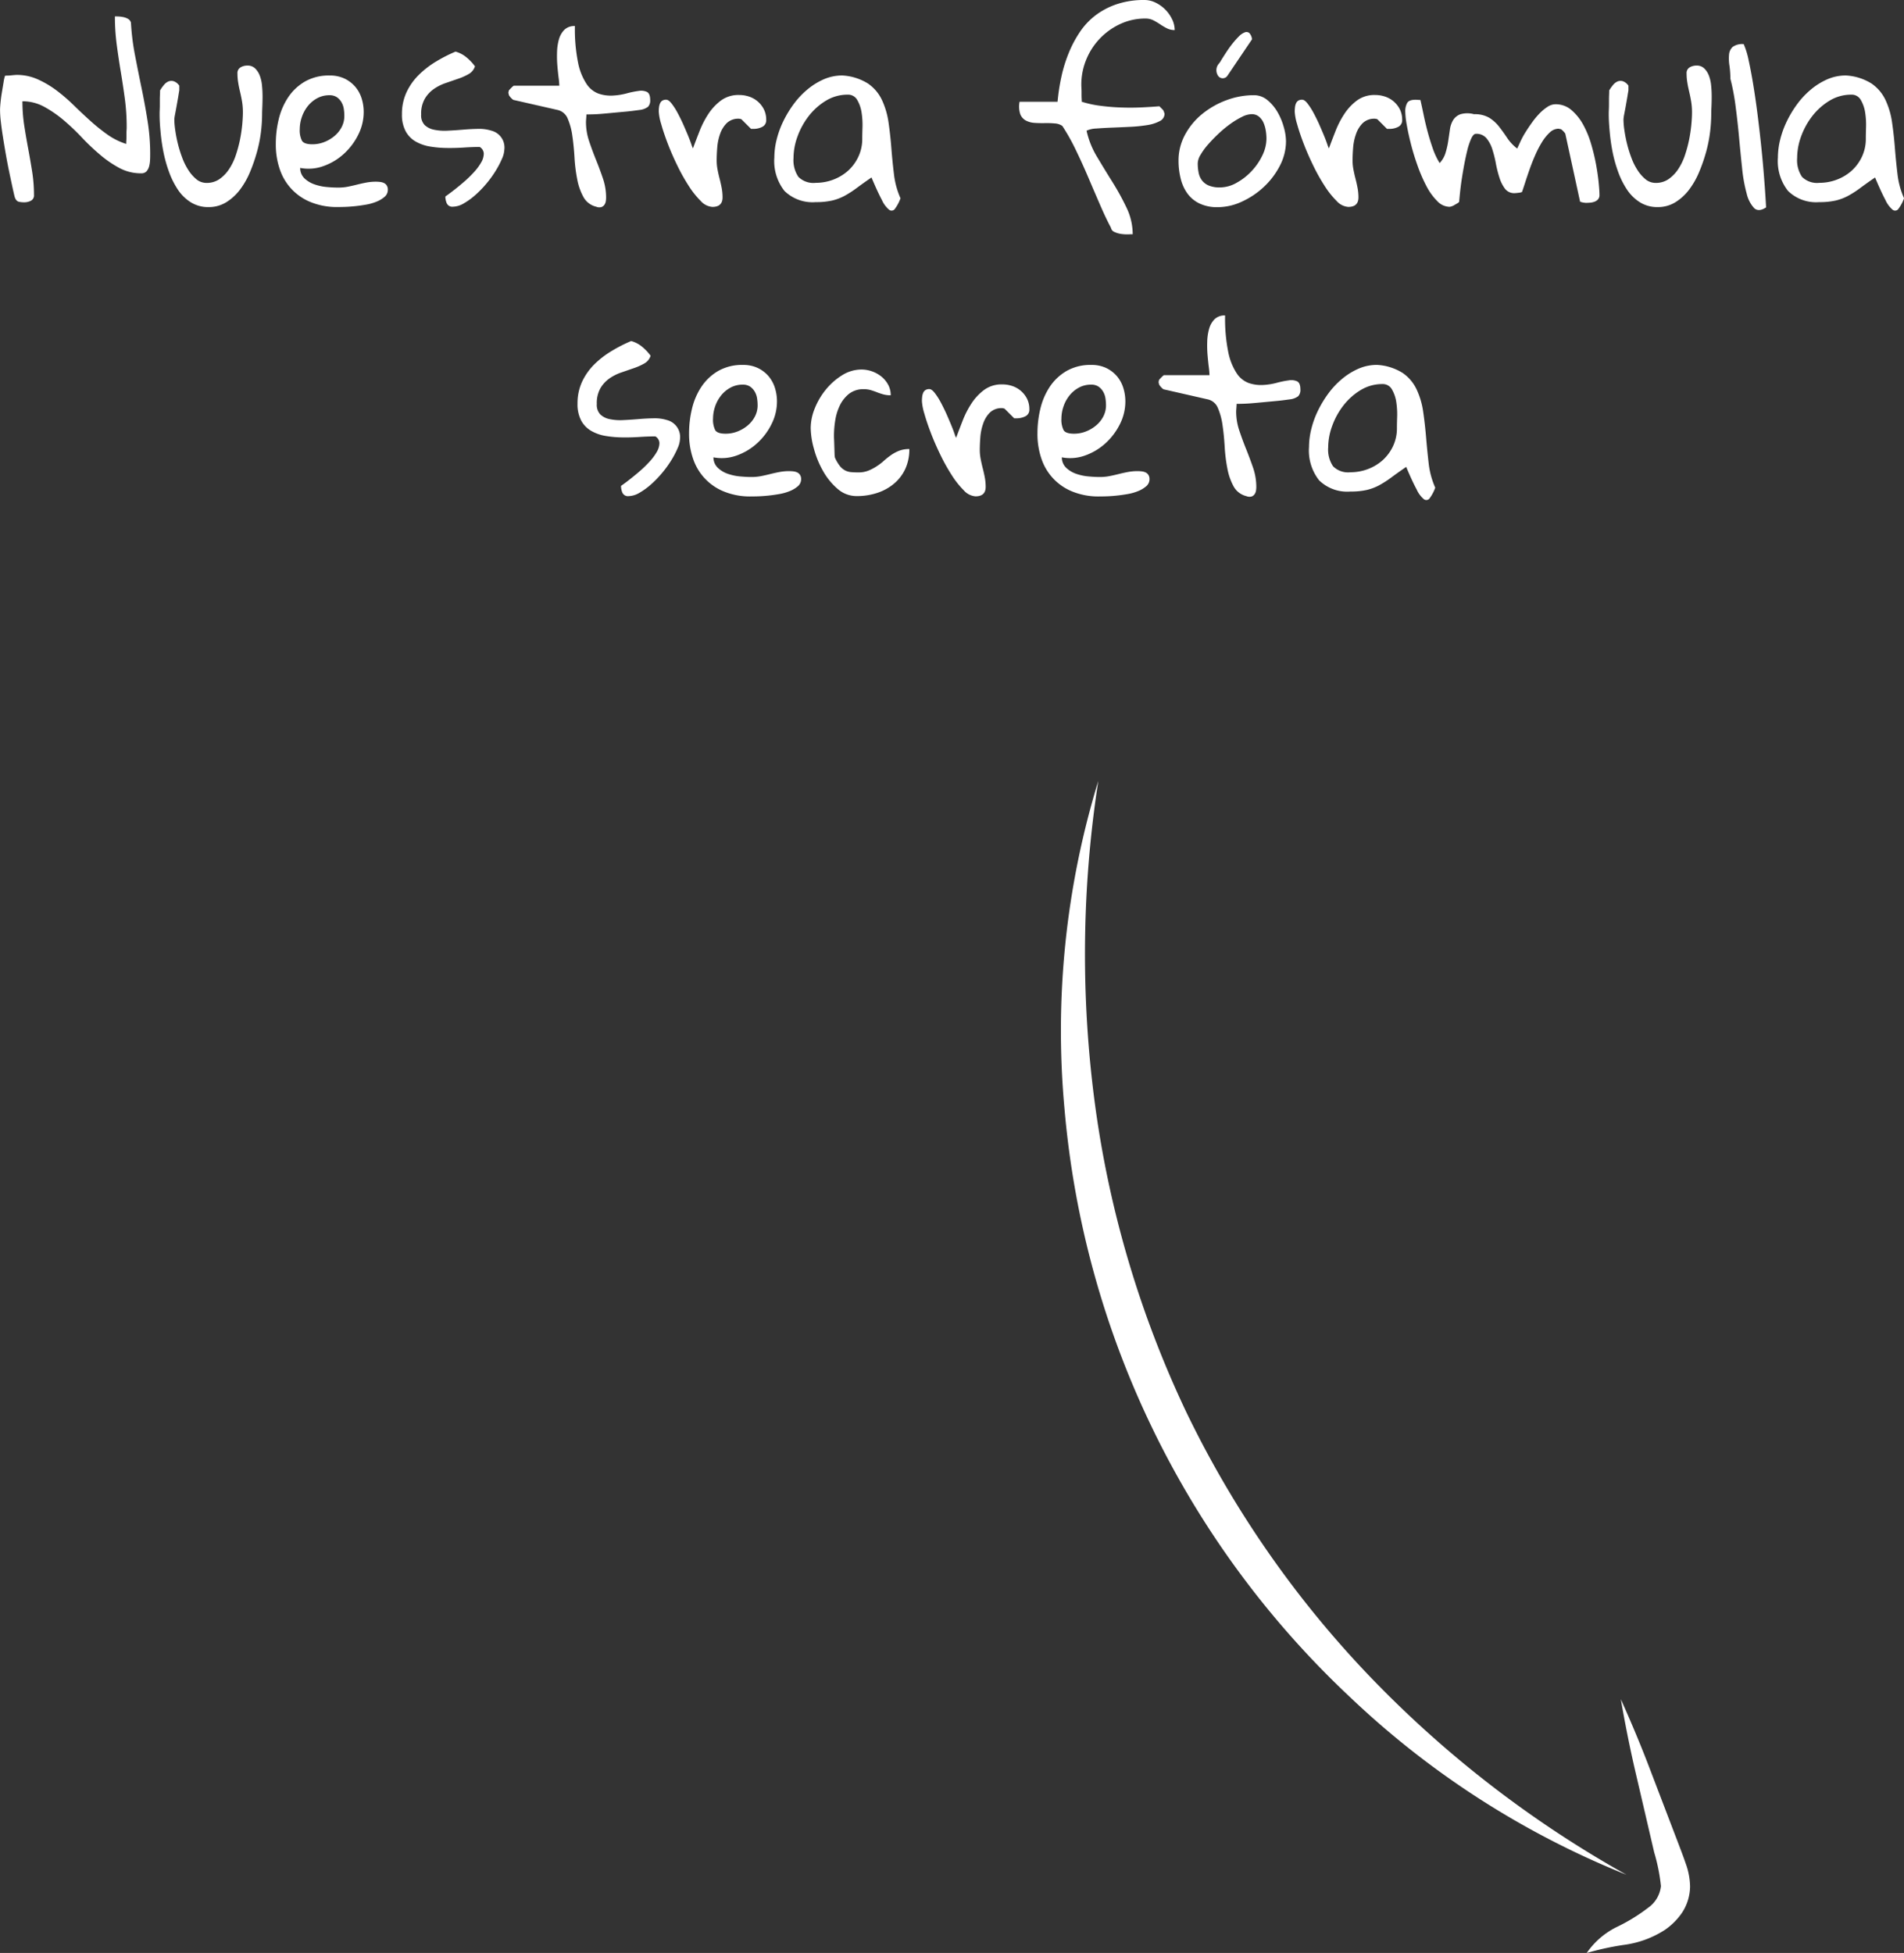 <svg xmlns="http://www.w3.org/2000/svg" width="131.593" height="134.957" viewBox="0 0 131.593 134.957">
  <rect x="0" y="0" width="131.593" height="134.957" fill="#333333" stroke="none"/>
  <g id="Grupo_1969" data-name="Grupo 1969" transform="translate(-53.692 -302.479)">
    <g id="Grupo_1967" data-name="Grupo 1967">
      <g id="Grupo_1966" data-name="Grupo 1966">
        <path id="Trazado_1563" data-name="Trazado 1563" d="M54.707,316.088q-.063-.249-.164-.719t-.219-1.031q-.117-.562-.226-1.18t-.2-1.2q-.094-.586-.149-1.078a7.405,7.405,0,0,1-.054-.805c0-.093.009-.255.031-.484s.052-.469.094-.719.08-.484.117-.7a2.8,2.8,0,0,1,.1-.453.6.6,0,0,1,.164-.016,2.246,2.246,0,0,0,.25-.015c.088-.01.172-.018.25-.024s.133-.008.164-.008a3.5,3.5,0,0,1,1.422.3,6.783,6.783,0,0,1,1.282.75,12.031,12.031,0,0,1,1.187,1.016q.577.563,1.164,1.094a12.733,12.733,0,0,0,1.195.961,4.691,4.691,0,0,0,1.3.648c0-.052,0-.133.008-.242s.008-.227.008-.352,0-.242.008-.351.008-.19.008-.242a14.579,14.579,0,0,0-.125-1.922q-.126-.937-.282-1.875t-.281-1.883a14.7,14.7,0,0,1-.125-1.945c.072,0,.164,0,.273.007a2.122,2.122,0,0,1,.336.047,1.1,1.1,0,0,1,.313.125.419.419,0,0,1,.187.258,16.527,16.527,0,0,0,.282,2.258q.218,1.134.453,2.265t.414,2.266a14.4,14.4,0,0,1,.18,2.242c0,.136,0,.282-.008.438a2.122,2.122,0,0,1-.063.445.845.845,0,0,1-.179.352.48.48,0,0,1-.375.14,3.129,3.129,0,0,1-1.5-.367,7.567,7.567,0,0,1-1.336-.914,14.944,14.944,0,0,1-1.266-1.2,15.247,15.247,0,0,0-1.266-1.2,7.989,7.989,0,0,0-1.343-.922,3.1,3.1,0,0,0-1.493-.375,10.855,10.855,0,0,0,.125,1.68q.125.805.274,1.6c.1.531.189,1.061.273,1.586a10.272,10.272,0,0,1,.125,1.6.413.413,0,0,1-.211.406.985.985,0,0,1-.461.109,1.729,1.729,0,0,1-.382-.039C54.86,316.383,54.77,316.275,54.707,316.088Z" fill="#fff"/>
        <path id="Trazado_1564" data-name="Trazado 1564" d="M64.723,310.385c0-.063,0-.174.008-.336s.007-.33.007-.508,0-.341.008-.492.008-.258.008-.32a2.614,2.614,0,0,1,.258-.368.853.853,0,0,1,.312-.25.562.562,0,0,1,.36-.023.778.778,0,0,1,.4.312v.329c-.011.052-.031.174-.062.367s-.069.4-.11.633-.081.44-.117.632a2.7,2.7,0,0,0-.055.368,5.47,5.47,0,0,0,.063.742,9.169,9.169,0,0,0,.18.929,8.4,8.4,0,0,0,.3.969,4.327,4.327,0,0,0,.43.867,2.722,2.722,0,0,0,.555.633,1.083,1.083,0,0,0,.711.25,1.514,1.514,0,0,0,.883-.265,2.567,2.567,0,0,0,.664-.688,4.11,4.11,0,0,0,.461-.953,9.159,9.159,0,0,0,.289-1.07,10.033,10.033,0,0,0,.156-1.039q.046-.5.047-.875a4.477,4.477,0,0,0-.055-.711c-.037-.224-.081-.446-.133-.664s-.1-.435-.133-.649a3.786,3.786,0,0,1-.054-.648.451.451,0,0,1,.211-.422.917.917,0,0,1,.476-.125.738.738,0,0,1,.532.195,1.4,1.4,0,0,1,.32.492,2.574,2.574,0,0,1,.156.68c.025.256.039.508.039.758s-.006.487-.015.711-.016.4-.016.539a10.531,10.531,0,0,1-.078,1.2,9.41,9.41,0,0,1-.274,1.383,11.612,11.612,0,0,1-.484,1.4,5.557,5.557,0,0,1-.7,1.227,3.515,3.515,0,0,1-.953.867,2.284,2.284,0,0,1-1.211.328,2.252,2.252,0,0,1-1.235-.336,2.967,2.967,0,0,1-.9-.891,5.723,5.723,0,0,1-.617-1.257,9.312,9.312,0,0,1-.383-1.407,13.162,13.162,0,0,1-.188-1.367C64.74,311.091,64.723,310.708,64.723,310.385Z" fill="#fff"/>
        <path id="Trazado_1565" data-name="Trazado 1565" d="M72.754,312.416a7.152,7.152,0,0,1,.2-1.687,4.7,4.7,0,0,1,.649-1.516,3.512,3.512,0,0,1,1.156-1.094,3.325,3.325,0,0,1,1.726-.422,2.326,2.326,0,0,1,1.016.211,2.258,2.258,0,0,1,.734.555,2.308,2.308,0,0,1,.446.8,3.145,3.145,0,0,1,.148.961,3.486,3.486,0,0,1-.367,1.546,4.454,4.454,0,0,1-.984,1.321,4.137,4.137,0,0,1-1.414.859,3.034,3.034,0,0,1-1.625.133.992.992,0,0,0,.3.726,1.893,1.893,0,0,0,.7.415,3.5,3.5,0,0,0,.843.179c.291.027.552.039.782.039a3.4,3.4,0,0,0,.671-.062q.312-.062.625-.141c.208-.052.419-.1.633-.14a3.593,3.593,0,0,1,.68-.063,2.644,2.644,0,0,1,.281.016.915.915,0,0,1,.266.07.475.475,0,0,1,.2.172.511.511,0,0,1,.078.289.63.63,0,0,1-.219.492,1.963,1.963,0,0,1-.554.336,3.45,3.45,0,0,1-.743.211c-.271.047-.534.084-.789.109s-.49.041-.7.047-.373.008-.476.008a4.772,4.772,0,0,1-1.8-.32,3.7,3.7,0,0,1-2.18-2.266A5.253,5.253,0,0,1,72.754,312.416ZM74.41,311.4a1.605,1.605,0,0,0,.149.8c.1.167.341.25.726.25a2.227,2.227,0,0,0,.8-.148,2.486,2.486,0,0,0,.711-.414,2.022,2.022,0,0,0,.508-.625,1.661,1.661,0,0,0,.187-.781,3.146,3.146,0,0,0-.039-.485,1.3,1.3,0,0,0-.164-.461,1.089,1.089,0,0,0-.32-.344.9.9,0,0,0-.508-.132,1.727,1.727,0,0,0-.851.211,2.118,2.118,0,0,0-.649.546,2.5,2.5,0,0,0-.406.75A2.584,2.584,0,0,0,74.41,311.4Z" fill="#fff"/>
        <path id="Trazado_1566" data-name="Trazado 1566" d="M84.473,316.057c.166-.115.367-.263.6-.446s.471-.377.711-.586a7.867,7.867,0,0,0,.672-.656,3.649,3.649,0,0,0,.492-.664,1.245,1.245,0,0,0,.18-.6.551.551,0,0,0-.281-.469c-.334,0-.7.013-1.094.039s-.792.037-1.187.031a7.5,7.5,0,0,1-1.149-.1,2.981,2.981,0,0,1-.992-.344,1.815,1.815,0,0,1-.695-.711,2.4,2.4,0,0,1-.258-1.18,3.523,3.523,0,0,1,.32-1.523,4.149,4.149,0,0,1,.852-1.2,6.273,6.273,0,0,1,1.195-.922,10.381,10.381,0,0,1,1.336-.68,2,2,0,0,1,.75.391,3.4,3.4,0,0,1,.594.625.93.93,0,0,1-.43.531,4.054,4.054,0,0,1-.734.328l-.868.3a3.252,3.252,0,0,0-.82.414,2.182,2.182,0,0,0-.617.672,2.081,2.081,0,0,0-.25,1.086.96.96,0,0,0,.25.734,1.329,1.329,0,0,0,.656.32,3.616,3.616,0,0,0,.922.063c.344-.016.695-.039,1.055-.07s.711-.049,1.054-.055a2.842,2.842,0,0,1,.922.125,1.2,1.2,0,0,1,.891,1.3,1.744,1.744,0,0,1-.164.64,6.3,6.3,0,0,1-.438.836,7.384,7.384,0,0,1-.64.883,7.271,7.271,0,0,1-.766.789,4.757,4.757,0,0,1-.8.578,1.506,1.506,0,0,1-.742.227.418.418,0,0,1-.43-.235A1.161,1.161,0,0,1,84.473,316.057Z" fill="#fff"/>
        <path id="Trazado_1567" data-name="Trazado 1567" d="M88.832,308.885a.18.18,0,0,1,.016-.078.3.3,0,0,1,.015-.078,2.534,2.534,0,0,1,.188-.2c.083-.083.135-.125.156-.125h3.141a5.026,5.026,0,0,0-.047-.546c-.031-.25-.061-.526-.086-.829a7.917,7.917,0,0,1-.023-.945,3.5,3.5,0,0,1,.132-.891,1.512,1.512,0,0,1,.375-.656.983.983,0,0,1,.727-.258,11.667,11.667,0,0,0,.219,2.532,4.11,4.11,0,0,0,.586,1.468,1.7,1.7,0,0,0,.836.672,2.587,2.587,0,0,0,.96.133,4.529,4.529,0,0,0,.961-.148,6.494,6.494,0,0,1,.836-.172.981.981,0,0,1,.586.07c.146.078.219.264.219.555a.629.629,0,0,1-.148.469,1.173,1.173,0,0,1-.571.218l-.414.055c-.193.026-.409.05-.648.07l-.766.071q-.407.039-.765.07c-.241.021-.459.034-.657.039s-.343.008-.437.008c0,.053-.006.14-.016.265s-.015.209-.015.25a4.138,4.138,0,0,0,.218,1.336q.219.65.477,1.289t.476,1.282a4.078,4.078,0,0,1,.219,1.328,1.536,1.536,0,0,1-.023.258.586.586,0,0,1-.094.234.443.443,0,0,1-.2.156.543.543,0,0,1-.367-.023,1.361,1.361,0,0,1-.883-.672,4.107,4.107,0,0,1-.43-1.227,11.041,11.041,0,0,1-.187-1.507q-.048-.8-.149-1.493a4.6,4.6,0,0,0-.32-1.187.988.988,0,0,0-.7-.6l-3.016-.687c-.042,0-.1-.044-.187-.133a.985.985,0,0,1-.157-.2.2.2,0,0,1-.015-.078A.224.224,0,0,1,88.832,308.885Z" fill="#fff"/>
        <path id="Trazado_1568" data-name="Trazado 1568" d="M99.223,310.2c0-.093,0-.189.015-.289a.99.99,0,0,1,.063-.265.453.453,0,0,1,.148-.2.473.473,0,0,1,.289-.078c.1,0,.221.081.352.242a4.337,4.337,0,0,1,.4.61q.2.367.4.8c.13.292.244.561.344.8s.179.456.242.633a1.86,1.86,0,0,0,.109.281q.2-.546.453-1.187a6.283,6.283,0,0,1,.617-1.2,3.664,3.664,0,0,1,.875-.929,2.031,2.031,0,0,1,1.243-.375,2.151,2.151,0,0,1,.711.117,1.782,1.782,0,0,1,.593.344,1.753,1.753,0,0,1,.414.539,1.59,1.59,0,0,1,.157.718.5.5,0,0,1-.274.485,1.325,1.325,0,0,1-.617.14H105.6l-.672-.671a.06.06,0,0,1-.047-.016.155.155,0,0,1-.055-.008.176.176,0,0,0-.054-.008,1.15,1.15,0,0,0-.852.305,1.958,1.958,0,0,0-.461.75,3.665,3.665,0,0,0-.195.937c-.027.329-.039.628-.039.9a3.263,3.263,0,0,0,.062.633q.061.321.141.625c.052.2.1.412.141.625a3.519,3.519,0,0,1,.062.664q0,.655-.7.656a1.2,1.2,0,0,1-.813-.414,6.1,6.1,0,0,1-.836-1.055,13.128,13.128,0,0,1-.789-1.414q-.375-.772-.656-1.508t-.445-1.328A3.655,3.655,0,0,1,99.223,310.2Z" fill="#fff"/>
        <path id="Trazado_1569" data-name="Trazado 1569" d="M113.926,314.744c-.4.272-.737.514-1.024.727a6.872,6.872,0,0,1-.835.539,3.534,3.534,0,0,1-.868.328,4.986,4.986,0,0,1-1.132.109,2.778,2.778,0,0,1-2.157-.773,3.328,3.328,0,0,1-.7-2.305,5.222,5.222,0,0,1,.156-1.234,6.471,6.471,0,0,1,.461-1.274,7.5,7.5,0,0,1,.727-1.2,5.673,5.673,0,0,1,.953-1.008,4.679,4.679,0,0,1,1.133-.7,3.191,3.191,0,0,1,1.273-.258,3.717,3.717,0,0,1,1.766.555,2.858,2.858,0,0,1,.969,1.141,5.506,5.506,0,0,1,.453,1.546q.125.854.195,1.758t.18,1.813a5.679,5.679,0,0,0,.453,1.672,2.751,2.751,0,0,1-.383.726.276.276,0,0,1-.4.071,1.89,1.89,0,0,1-.508-.688Q114.346,315.745,113.926,314.744Zm-5.391-1.344a2.059,2.059,0,0,0,.336,1.3,1.467,1.467,0,0,0,1.2.414,3.375,3.375,0,0,0,1.226-.226,3.25,3.25,0,0,0,1.024-.625,3.066,3.066,0,0,0,.7-.961,2.9,2.9,0,0,0,.265-1.25q0-.282.016-.789a5.484,5.484,0,0,0-.063-1.008,2.42,2.42,0,0,0-.3-.867.719.719,0,0,0-.657-.368,2.862,2.862,0,0,0-1.5.414,4.33,4.33,0,0,0-1.187,1.055,5.126,5.126,0,0,0-.781,1.414A4.353,4.353,0,0,0,108.535,313.4Z" fill="#fff"/>
        <path id="Trazado_1570" data-name="Trazado 1570" d="M130.473,318.213q-.329-.609-.727-1.524t-.82-1.906q-.421-.991-.883-1.945a13.929,13.929,0,0,0-.93-1.656,1,1,0,0,0-.515-.172,5.915,5.915,0,0,0-.688-.024c-.24.006-.476,0-.711-.015a1.48,1.48,0,0,1-.609-.164.858.858,0,0,1-.383-.438,1.686,1.686,0,0,1-.047-.859h2.625a13.982,13.982,0,0,1,.266-1.735,9.833,9.833,0,0,1,.508-1.64,7.96,7.96,0,0,1,.773-1.453,4.815,4.815,0,0,1,1.094-1.157,5.158,5.158,0,0,1,1.476-.765,5.924,5.924,0,0,1,1.9-.281,1.733,1.733,0,0,1,.75.179,2.455,2.455,0,0,1,1.148,1.149,1.734,1.734,0,0,1,.18.75,1.159,1.159,0,0,1-.531-.118,3.881,3.881,0,0,1-.453-.265,5.188,5.188,0,0,0-.469-.281,1.19,1.19,0,0,0-.563-.133,4.071,4.071,0,0,0-1.742.375,4.627,4.627,0,0,0-2.351,2.453,4.509,4.509,0,0,0-.344,1.75c0,.042,0,.117.008.226s.008.227.008.352,0,.245.007.359.008.194.008.235a7.2,7.2,0,0,0,1.3.281q.719.095,1.445.117c.485.016.953.014,1.407-.008s.856-.046,1.211-.078c.031.032.087.089.171.172a.55.55,0,0,1,.141.188.085.085,0,0,0,.016.062l.031.094a.572.572,0,0,1-.344.516,2.743,2.743,0,0,1-.875.273,10.286,10.286,0,0,1-1.18.117c-.432.022-.849.039-1.25.055s-.76.037-1.078.062a1.739,1.739,0,0,0-.664.149,5.944,5.944,0,0,0,.727,1.812q.522.876,1.07,1.75a17.445,17.445,0,0,1,.969,1.766,4.23,4.23,0,0,1,.422,1.828c-.042,0-.139,0-.289.008a3.016,3.016,0,0,1-.477-.024,1.674,1.674,0,0,1-.476-.132A.4.4,0,0,1,130.473,318.213Z" fill="#fff"/>
        <path id="Trazado_1571" data-name="Trazado 1571" d="M135.145,313.588a3.72,3.72,0,0,1,.453-1.805,4.751,4.751,0,0,1,1.195-1.437,5.873,5.873,0,0,1,1.672-.946,5.413,5.413,0,0,1,1.883-.343,1.445,1.445,0,0,1,.945.343,3.048,3.048,0,0,1,.7.836,4.452,4.452,0,0,1,.43,1.039,3.726,3.726,0,0,1,.149.954,3.664,3.664,0,0,1-.422,1.7,5.366,5.366,0,0,1-1.094,1.453,5.628,5.628,0,0,1-1.516,1.023,3.976,3.976,0,0,1-1.687.391,2.811,2.811,0,0,1-1.266-.258,2.233,2.233,0,0,1-.828-.687,2.914,2.914,0,0,1-.461-1.016A5,5,0,0,1,135.145,313.588Zm1.328.156a3.174,3.174,0,0,0,.07.711,1.259,1.259,0,0,0,.25.524,1.132,1.132,0,0,0,.477.335,1.983,1.983,0,0,0,.734.118,2.362,2.362,0,0,0,1.156-.321,4.206,4.206,0,0,0,1.039-.812,4.251,4.251,0,0,0,.743-1.086,2.7,2.7,0,0,0,.281-1.156,3.566,3.566,0,0,0-.047-.547,2.27,2.27,0,0,0-.156-.547,1.174,1.174,0,0,0-.313-.422.774.774,0,0,0-.515-.172,1.562,1.562,0,0,0-.665.188,5.658,5.658,0,0,0-.8.484,7.886,7.886,0,0,0-.813.672q-.4.375-.726.75a4.427,4.427,0,0,0-.524.719A1.216,1.216,0,0,0,136.473,313.744Zm3.75-8.547-1.688,2.5a.389.389,0,0,1-.664.008.689.689,0,0,1-.109-.375.672.672,0,0,1,.164-.445.8.8,0,0,0,.1-.133c.037-.057.06-.1.071-.117q.154-.249.359-.563t.422-.586a6.111,6.111,0,0,1,.43-.484,1.162,1.162,0,0,1,.4-.281.315.315,0,0,1,.32.031A.732.732,0,0,1,140.223,305.2Z" fill="#fff"/>
        <path id="Trazado_1572" data-name="Trazado 1572" d="M143.176,310.2a2.636,2.636,0,0,1,.016-.289.954.954,0,0,1,.062-.265.453.453,0,0,1,.148-.2.477.477,0,0,1,.29-.078c.1,0,.22.081.351.242a4.426,4.426,0,0,1,.4.61q.2.367.4.8c.13.292.244.561.344.8s.179.456.242.633a2,2,0,0,0,.109.281q.2-.546.453-1.187a6.23,6.23,0,0,1,.618-1.2,3.629,3.629,0,0,1,.875-.929,2.028,2.028,0,0,1,1.242-.375,2.151,2.151,0,0,1,.711.117,1.767,1.767,0,0,1,1.008.883,1.6,1.6,0,0,1,.156.718.5.5,0,0,1-.274.485,1.325,1.325,0,0,1-.617.14h-.156l-.672-.671a.061.061,0,0,1-.047-.016.155.155,0,0,1-.055-.008.176.176,0,0,0-.054-.008,1.152,1.152,0,0,0-.852.305,1.958,1.958,0,0,0-.461.75,3.665,3.665,0,0,0-.2.937c-.026.329-.039.628-.039.9a3.263,3.263,0,0,0,.062.633q.062.321.141.625c.052.2.1.412.141.625a3.519,3.519,0,0,1,.062.664q0,.655-.7.656a1.2,1.2,0,0,1-.812-.414,6,6,0,0,1-.836-1.055,12.958,12.958,0,0,1-.789-1.414q-.375-.772-.657-1.508t-.445-1.328A3.707,3.707,0,0,1,143.176,310.2Z" fill="#fff"/>
        <path id="Trazado_1573" data-name="Trazado 1573" d="M150.817,310.2a1.174,1.174,0,0,1,.132-.609c.088-.146.279-.219.571-.219.031,0,.09,0,.179.008s.143.008.164.008q.109.484.227,1.054t.273,1.149q.156.579.352,1.141a5.03,5.03,0,0,0,.477,1.015,1.757,1.757,0,0,0,.406-.7,5.717,5.717,0,0,0,.187-.82c.041-.276.08-.541.117-.8a1.661,1.661,0,0,1,.227-.656.982.982,0,0,1,.508-.4,1.735,1.735,0,0,1,.93,0,1.973,1.973,0,0,1,1.046.242,2.649,2.649,0,0,1,.68.61q.288.367.563.781a3.1,3.1,0,0,0,.695.742c.062-.135.141-.3.234-.508a5.721,5.721,0,0,1,.352-.64q.21-.336.453-.672a5.352,5.352,0,0,1,.508-.61,3.12,3.12,0,0,1,.547-.453,1.018,1.018,0,0,1,.547-.179,1.658,1.658,0,0,1,1.109.4,3.645,3.645,0,0,1,.805,1,6.621,6.621,0,0,1,.554,1.344,13.968,13.968,0,0,1,.344,1.43c.083.459.143.877.18,1.257s.054.655.054.821a.467.467,0,0,1-.093.312.578.578,0,0,1-.235.164,1.09,1.09,0,0,1-.3.071c-.11.01-.211.015-.305.015a.662.662,0,0,1-.094-.008c-.042-.005-.089-.012-.14-.023s-.1-.025-.172-.047l-1.016-4.672c0-.031-.042-.091-.125-.18a.958.958,0,0,0-.187-.164.169.169,0,0,1-.079-.015.09.09,0,0,1-.046-.008.079.079,0,0,0-.032-.008.9.9,0,0,0-.617.266,3.129,3.129,0,0,0-.539.672,7.358,7.358,0,0,0-.469.906q-.219.5-.39.992c-.116.328-.217.631-.305.906s-.159.488-.211.633a.877.877,0,0,1-.25.055c-.125.015-.209.023-.25.023a.8.8,0,0,1-.672-.3,2.527,2.527,0,0,1-.383-.758,7.928,7.928,0,0,1-.25-.992,7.948,7.948,0,0,0-.25-.993,2.239,2.239,0,0,0-.406-.757.9.9,0,0,0-.726-.3c-.116,0-.225.115-.329.344a4.832,4.832,0,0,0-.281.867q-.126.523-.234,1.125t-.18,1.125c-.047.349-.092.764-.133,1.242a.389.389,0,0,1-.125.1l-.2.117a.9.9,0,0,1-.2.094.572.572,0,0,1-.149.031,1.2,1.2,0,0,1-.843-.4,4.128,4.128,0,0,1-.743-1.031,10.529,10.529,0,0,1-.609-1.4q-.274-.765-.461-1.5t-.289-1.328A5.781,5.781,0,0,1,150.817,310.2Z" fill="#fff"/>
        <path id="Trazado_1574" data-name="Trazado 1574" d="M164.879,310.385c0-.063,0-.174.008-.336s.008-.33.008-.508,0-.341.007-.492.008-.258.008-.32a2.7,2.7,0,0,1,.258-.368.856.856,0,0,1,.313-.25.559.559,0,0,1,.359-.023.775.775,0,0,1,.4.312v.329c-.01.052-.031.174-.062.367s-.068.4-.109.633-.082.44-.118.632a2.637,2.637,0,0,0-.054.368,5.445,5.445,0,0,0,.062.742,9.458,9.458,0,0,0,.18.929,8.409,8.409,0,0,0,.3.969,4.271,4.271,0,0,0,.429.867,2.722,2.722,0,0,0,.555.633,1.085,1.085,0,0,0,.711.25,1.514,1.514,0,0,0,.883-.265,2.552,2.552,0,0,0,.664-.688,4.07,4.07,0,0,0,.461-.953,8.965,8.965,0,0,0,.289-1.07,10.033,10.033,0,0,0,.156-1.039q.047-.5.047-.875a4.478,4.478,0,0,0-.055-.711c-.037-.224-.081-.446-.132-.664s-.1-.435-.133-.649a3.787,3.787,0,0,1-.055-.648.451.451,0,0,1,.211-.422.92.92,0,0,1,.477-.125.737.737,0,0,1,.531.195,1.385,1.385,0,0,1,.32.492,2.573,2.573,0,0,1,.156.68,7.488,7.488,0,0,1,.039.758q0,.375-.015.711c-.011.224-.016.4-.016.539a10.531,10.531,0,0,1-.078,1.2,9.536,9.536,0,0,1-.273,1.383,11.448,11.448,0,0,1-.485,1.4,5.558,5.558,0,0,1-.7,1.227,3.5,3.5,0,0,1-.953.867,2.282,2.282,0,0,1-1.211.328,2.247,2.247,0,0,1-1.234-.336,2.959,2.959,0,0,1-.9-.891,5.723,5.723,0,0,1-.617-1.257,9.312,9.312,0,0,1-.383-1.407,12.885,12.885,0,0,1-.187-1.367Q164.879,310.87,164.879,310.385Z" fill="#fff"/>
        <path id="Trazado_1575" data-name="Trazado 1575" d="M173.285,307.916a6.234,6.234,0,0,0-.062-.883,3.179,3.179,0,0,1-.031-.765.819.819,0,0,1,.242-.539,1.12,1.12,0,0,1,.773-.2,5.508,5.508,0,0,1,.336,1.094q.163.735.32,1.688t.3,2.07q.141,1.117.258,2.242t.2,2.211q.085,1.088.133,1.977-.516.342-.828.047a2.224,2.224,0,0,1-.516-1.008,10.409,10.409,0,0,1-.312-1.735q-.11-1.021-.211-2.125t-.242-2.172A15.38,15.38,0,0,0,173.285,307.916Z" fill="#fff"/>
        <path id="Trazado_1576" data-name="Trazado 1576" d="M183.285,314.744q-.594.408-1.023.727a6.878,6.878,0,0,1-.836.539,3.541,3.541,0,0,1-.867.328,5,5,0,0,1-1.133.109,2.774,2.774,0,0,1-2.156-.773,3.323,3.323,0,0,1-.7-2.305,5.169,5.169,0,0,1,.156-1.234,6.407,6.407,0,0,1,.461-1.274,7.5,7.5,0,0,1,.726-1.2,5.709,5.709,0,0,1,.953-1.008,4.7,4.7,0,0,1,1.133-.7,3.2,3.2,0,0,1,1.274-.258,3.709,3.709,0,0,1,1.765.555,2.858,2.858,0,0,1,.969,1.141,5.473,5.473,0,0,1,.453,1.546q.124.854.195,1.758t.18,1.813a5.71,5.71,0,0,0,.453,1.672,2.693,2.693,0,0,1-.383.726.276.276,0,0,1-.4.071,1.913,1.913,0,0,1-.508-.688Q183.706,315.745,183.285,314.744ZM177.9,313.4a2.053,2.053,0,0,0,.336,1.3,1.465,1.465,0,0,0,1.195.414,3.367,3.367,0,0,0,1.226-.226,3.249,3.249,0,0,0,1.024-.625,3.066,3.066,0,0,0,.7-.961,2.89,2.89,0,0,0,.266-1.25q0-.282.015-.789a5.485,5.485,0,0,0-.062-1.008,2.44,2.44,0,0,0-.3-.867.717.717,0,0,0-.656-.368,2.862,2.862,0,0,0-1.5.414,4.334,4.334,0,0,0-1.188,1.055,5.127,5.127,0,0,0-.781,1.414A4.352,4.352,0,0,0,177.9,313.4Z" fill="#fff"/>
        <path id="Trazado_1577" data-name="Trazado 1577" d="M96.613,336.057c.166-.115.368-.263.6-.446s.471-.377.711-.586a8.017,8.017,0,0,0,.672-.656,3.649,3.649,0,0,0,.492-.664,1.245,1.245,0,0,0,.18-.6.55.55,0,0,0-.282-.469q-.5,0-1.093.039c-.4.026-.792.037-1.188.031a7.494,7.494,0,0,1-1.148-.1,2.981,2.981,0,0,1-.992-.344,1.824,1.824,0,0,1-.7-.711,2.4,2.4,0,0,1-.258-1.18,3.523,3.523,0,0,1,.321-1.523,4.165,4.165,0,0,1,.851-1.2,6.279,6.279,0,0,1,1.2-.922,10.316,10.316,0,0,1,1.336-.68,2,2,0,0,1,.75.391,3.4,3.4,0,0,1,.593.625.928.928,0,0,1-.429.531,4.034,4.034,0,0,1-.735.328l-.867.3a3.236,3.236,0,0,0-.82.414,2.182,2.182,0,0,0-.617.672,2.081,2.081,0,0,0-.25,1.086.96.96,0,0,0,.25.734,1.324,1.324,0,0,0,.656.32,3.613,3.613,0,0,0,.922.063c.343-.016.695-.039,1.054-.07s.711-.049,1.055-.055a2.846,2.846,0,0,1,.922.125,1.206,1.206,0,0,1,.891,1.3,1.728,1.728,0,0,1-.165.64,6.168,6.168,0,0,1-.437.836,7.509,7.509,0,0,1-.641.883,7.358,7.358,0,0,1-.765.789,4.8,4.8,0,0,1-.8.578,1.511,1.511,0,0,1-.742.227.417.417,0,0,1-.43-.235A1.163,1.163,0,0,1,96.613,336.057Z" fill="#fff"/>
        <path id="Trazado_1578" data-name="Trazado 1578" d="M101.317,332.416a7.153,7.153,0,0,1,.2-1.687,4.679,4.679,0,0,1,.648-1.516,3.531,3.531,0,0,1,1.156-1.094,3.329,3.329,0,0,1,1.727-.422,2.326,2.326,0,0,1,1.016.211,2.259,2.259,0,0,1,.734.555,2.306,2.306,0,0,1,.445.8,3.115,3.115,0,0,1,.149.961,3.474,3.474,0,0,1-.368,1.546,4.454,4.454,0,0,1-.984,1.321,4.128,4.128,0,0,1-1.414.859,3.032,3.032,0,0,1-1.625.133.992.992,0,0,0,.305.726,1.889,1.889,0,0,0,.695.415,3.514,3.514,0,0,0,.844.179c.291.027.552.039.781.039a3.412,3.412,0,0,0,.672-.062q.312-.062.625-.141c.208-.052.419-.1.633-.14a3.583,3.583,0,0,1,.679-.063,2.663,2.663,0,0,1,.282.016.917.917,0,0,1,.265.07.469.469,0,0,1,.2.172.511.511,0,0,1,.079.289.634.634,0,0,1-.219.492,1.969,1.969,0,0,1-.555.336,3.457,3.457,0,0,1-.742.211c-.272.047-.534.084-.789.109s-.49.041-.7.047-.373.008-.477.008a4.776,4.776,0,0,1-1.8-.32,3.7,3.7,0,0,1-2.179-2.266A5.229,5.229,0,0,1,101.317,332.416Zm1.656-1.016a1.618,1.618,0,0,0,.148.8q.148.251.727.25a2.231,2.231,0,0,0,.8-.148,2.5,2.5,0,0,0,.711-.414,2.033,2.033,0,0,0,.507-.625,1.662,1.662,0,0,0,.188-.781,3.276,3.276,0,0,0-.039-.485,1.317,1.317,0,0,0-.164-.461,1.092,1.092,0,0,0-.321-.344.9.9,0,0,0-.507-.132,1.731,1.731,0,0,0-.852.211,2.1,2.1,0,0,0-.648.546,2.5,2.5,0,0,0-.407.75A2.609,2.609,0,0,0,102.973,331.4Z" fill="#fff"/>
        <path id="Trazado_1579" data-name="Trazado 1579" d="M109.723,332.057a3.655,3.655,0,0,1,.289-1.375,4.9,4.9,0,0,1,.773-1.3,4.551,4.551,0,0,1,1.117-.977,2.517,2.517,0,0,1,1.336-.39,2.219,2.219,0,0,1,1.368.484,1.886,1.886,0,0,1,.468.563,1.511,1.511,0,0,1,.18.734,1.9,1.9,0,0,1-.508-.062,4.076,4.076,0,0,1-.445-.149c-.147-.057-.289-.106-.43-.148a1.641,1.641,0,0,0-.461-.063,1.617,1.617,0,0,0-1.039.32,2.333,2.333,0,0,0-.633.8,3.663,3.663,0,0,0-.32,1.039,6.73,6.73,0,0,0-.086,1.039c0,.053,0,.152.008.3s.01.3.016.461.009.316.015.461a2.053,2.053,0,0,0,.024.3,2.716,2.716,0,0,0,.336.578,1.174,1.174,0,0,0,.351.305,1.087,1.087,0,0,0,.406.125,5.12,5.12,0,0,0,.516.023,1.85,1.85,0,0,0,.711-.125,3.342,3.342,0,0,0,.57-.3,3.872,3.872,0,0,0,.5-.383,5.4,5.4,0,0,1,.492-.39,2.67,2.67,0,0,1,.563-.3,1.929,1.929,0,0,1,.7-.117,3.229,3.229,0,0,1-.273,1.359,2.942,2.942,0,0,1-.766,1.016,3.474,3.474,0,0,1-1.156.648,4.426,4.426,0,0,1-1.445.227,1.977,1.977,0,0,1-1.321-.5,4.562,4.562,0,0,1-1-1.227,6.468,6.468,0,0,1-.632-1.539A5.554,5.554,0,0,1,109.723,332.057Z" fill="#fff"/>
        <path id="Trazado_1580" data-name="Trazado 1580" d="M117.41,330.2a2.636,2.636,0,0,1,.016-.289.99.99,0,0,1,.062-.265.456.456,0,0,1,.149-.2.471.471,0,0,1,.289-.078c.1,0,.221.081.351.242a4.426,4.426,0,0,1,.4.61q.2.367.4.8c.13.292.244.561.344.8s.18.456.242.633a1.921,1.921,0,0,0,.11.281c.134-.364.286-.76.453-1.187a6.284,6.284,0,0,1,.617-1.2,3.629,3.629,0,0,1,.875-.929,2.03,2.03,0,0,1,1.242-.375,2.151,2.151,0,0,1,.711.117,1.759,1.759,0,0,1,1.008.883,1.6,1.6,0,0,1,.156.718.5.5,0,0,1-.273.485,1.331,1.331,0,0,1-.617.14h-.157l-.672-.671a.057.057,0,0,1-.046-.016.148.148,0,0,1-.055-.008.183.183,0,0,0-.055-.008,1.15,1.15,0,0,0-.851.305,1.934,1.934,0,0,0-.461.75,3.666,3.666,0,0,0-.2.937c-.026.329-.039.628-.039.9a3.266,3.266,0,0,0,.063.633q.062.321.14.625c.052.2.1.412.141.625a3.518,3.518,0,0,1,.063.664q0,.655-.7.656a1.2,1.2,0,0,1-.812-.414,6.05,6.05,0,0,1-.836-1.055,13.13,13.13,0,0,1-.789-1.414q-.375-.772-.656-1.508t-.446-1.328A3.706,3.706,0,0,1,117.41,330.2Z" fill="#fff"/>
        <path id="Trazado_1581" data-name="Trazado 1581" d="M125.395,332.416a7.152,7.152,0,0,1,.2-1.687,4.7,4.7,0,0,1,.648-1.516,3.531,3.531,0,0,1,1.156-1.094,3.329,3.329,0,0,1,1.727-.422,2.326,2.326,0,0,1,1.016.211,2.258,2.258,0,0,1,.734.555,2.306,2.306,0,0,1,.445.8,3.115,3.115,0,0,1,.149.961,3.486,3.486,0,0,1-.367,1.546,4.475,4.475,0,0,1-.985,1.321,4.128,4.128,0,0,1-1.414.859,3.032,3.032,0,0,1-1.625.133.992.992,0,0,0,.305.726,1.889,1.889,0,0,0,.695.415,3.514,3.514,0,0,0,.844.179c.291.027.552.039.781.039a3.412,3.412,0,0,0,.672-.062q.312-.062.625-.141c.208-.052.419-.1.633-.14a3.586,3.586,0,0,1,.68-.063,2.659,2.659,0,0,1,.281.016.908.908,0,0,1,.265.07.478.478,0,0,1,.2.172.519.519,0,0,1,.078.289.634.634,0,0,1-.219.492,1.969,1.969,0,0,1-.555.336,3.424,3.424,0,0,1-.742.211c-.271.047-.534.084-.789.109s-.49.041-.7.047-.373.008-.477.008a4.776,4.776,0,0,1-1.8-.32,3.7,3.7,0,0,1-2.179-2.266A5.229,5.229,0,0,1,125.395,332.416Zm1.656-1.016a1.618,1.618,0,0,0,.148.8q.148.251.727.25a2.231,2.231,0,0,0,.8-.148,2.486,2.486,0,0,0,.711-.414,2.022,2.022,0,0,0,.508-.625,1.661,1.661,0,0,0,.187-.781,3.275,3.275,0,0,0-.039-.485,1.3,1.3,0,0,0-.164-.461,1.1,1.1,0,0,0-.32-.344.9.9,0,0,0-.508-.132,1.731,1.731,0,0,0-.852.211,2.114,2.114,0,0,0-.648.546,2.479,2.479,0,0,0-.406.75A2.584,2.584,0,0,0,127.051,331.4Z" fill="#fff"/>
        <path id="Trazado_1582" data-name="Trazado 1582" d="M133.77,328.885a.181.181,0,0,1,.015-.078.27.27,0,0,1,.016-.078,2.487,2.487,0,0,1,.187-.2c.083-.083.135-.125.157-.125h3.14a4.779,4.779,0,0,0-.047-.546q-.047-.375-.086-.829a7.918,7.918,0,0,1-.023-.945,3.549,3.549,0,0,1,.133-.891,1.512,1.512,0,0,1,.375-.656.982.982,0,0,1,.726-.258,11.731,11.731,0,0,0,.219,2.532,4.147,4.147,0,0,0,.586,1.468,1.7,1.7,0,0,0,.836.672,2.6,2.6,0,0,0,.961.133,4.548,4.548,0,0,0,.961-.148,6.46,6.46,0,0,1,.836-.172.982.982,0,0,1,.586.07c.145.078.219.264.219.555a.625.625,0,0,1-.149.469,1.173,1.173,0,0,1-.57.218l-.414.055c-.194.026-.409.05-.649.07l-.765.071q-.408.039-.766.07t-.656.039c-.2.006-.344.008-.438.008,0,.053-.006.14-.015.265s-.016.209-.016.25a4.112,4.112,0,0,0,.219,1.336q.217.65.476,1.289c.172.428.33.855.477,1.282a4.1,4.1,0,0,1,.219,1.328,1.442,1.442,0,0,1-.024.258.572.572,0,0,1-.094.234.437.437,0,0,1-.2.156.543.543,0,0,1-.367-.023,1.366,1.366,0,0,1-.883-.672,4.107,4.107,0,0,1-.429-1.227,11.036,11.036,0,0,1-.188-1.507q-.047-.8-.148-1.493a4.6,4.6,0,0,0-.321-1.187.984.984,0,0,0-.7-.6l-3.015-.687c-.042,0-.105-.044-.188-.133a.933.933,0,0,1-.156-.2.18.18,0,0,1-.016-.078A.226.226,0,0,1,133.77,328.885Z" fill="#fff"/>
        <path id="Trazado_1583" data-name="Trazado 1583" d="M150.879,334.744q-.594.408-1.023.727a6.959,6.959,0,0,1-.836.539,3.534,3.534,0,0,1-.868.328,4.986,4.986,0,0,1-1.132.109,2.778,2.778,0,0,1-2.157-.773,3.328,3.328,0,0,1-.7-2.305,5.173,5.173,0,0,1,.157-1.234,6.4,6.4,0,0,1,.46-1.274,7.579,7.579,0,0,1,.727-1.2,5.673,5.673,0,0,1,.953-1.008,4.7,4.7,0,0,1,1.133-.7,3.191,3.191,0,0,1,1.273-.258,3.717,3.717,0,0,1,1.766.555,2.858,2.858,0,0,1,.969,1.141,5.473,5.473,0,0,1,.453,1.546q.125.854.2,1.758t.18,1.813a5.71,5.71,0,0,0,.453,1.672,2.751,2.751,0,0,1-.383.726.276.276,0,0,1-.4.071,1.889,1.889,0,0,1-.508-.688Q151.3,335.745,150.879,334.744Zm-5.391-1.344a2.059,2.059,0,0,0,.336,1.3,1.467,1.467,0,0,0,1.2.414,3.371,3.371,0,0,0,1.226-.226,3.25,3.25,0,0,0,1.024-.625,3.067,3.067,0,0,0,.7-.961,2.89,2.89,0,0,0,.265-1.25q0-.282.016-.789a5.572,5.572,0,0,0-.062-1.008,2.44,2.44,0,0,0-.3-.867.719.719,0,0,0-.657-.368,2.862,2.862,0,0,0-1.5.414,4.33,4.33,0,0,0-1.187,1.055,5.126,5.126,0,0,0-.781,1.414A4.353,4.353,0,0,0,145.488,333.4Z" fill="#fff"/>
      </g>
    </g>
    <g id="Grupo_1968" data-name="Grupo 1968">
      <path id="Trazado_1584" data-name="Trazado 1584" d="M129.6,356.445a78.257,78.257,0,0,0-.221,22.412A71.883,71.883,0,0,0,135.7,400.1a71.029,71.029,0,0,0,12.654,18.219A75.851,75.851,0,0,0,166.1,432.031a60.253,60.253,0,0,1-19.137-12.306,63.182,63.182,0,0,1-19.7-40.632A58.912,58.912,0,0,1,129.6,356.445Z" fill="#fff"/>
      <path id="Trazado_1585" data-name="Trazado 1585" d="M165.713,419.9c.744,1.653,1.441,3.321,2.078,5.007l1.93,5.051c.161.426.32.832.47,1.278a4.893,4.893,0,0,1,.309,1.611,3.379,3.379,0,0,1-.544,1.793,4.561,4.561,0,0,1-1.2,1.205,6.853,6.853,0,0,1-2.769,1.027,19.107,19.107,0,0,0-2.63.568,5.424,5.424,0,0,1,2.168-1.841,12.112,12.112,0,0,0,2.08-1.288,2.1,2.1,0,0,0,.882-1.493,12.875,12.875,0,0,0-.469-2.339l-1.227-5.267C166.376,423.455,166.021,421.683,165.713,419.9Z" fill="#fff"/>
    </g>
  </g>
</svg>
